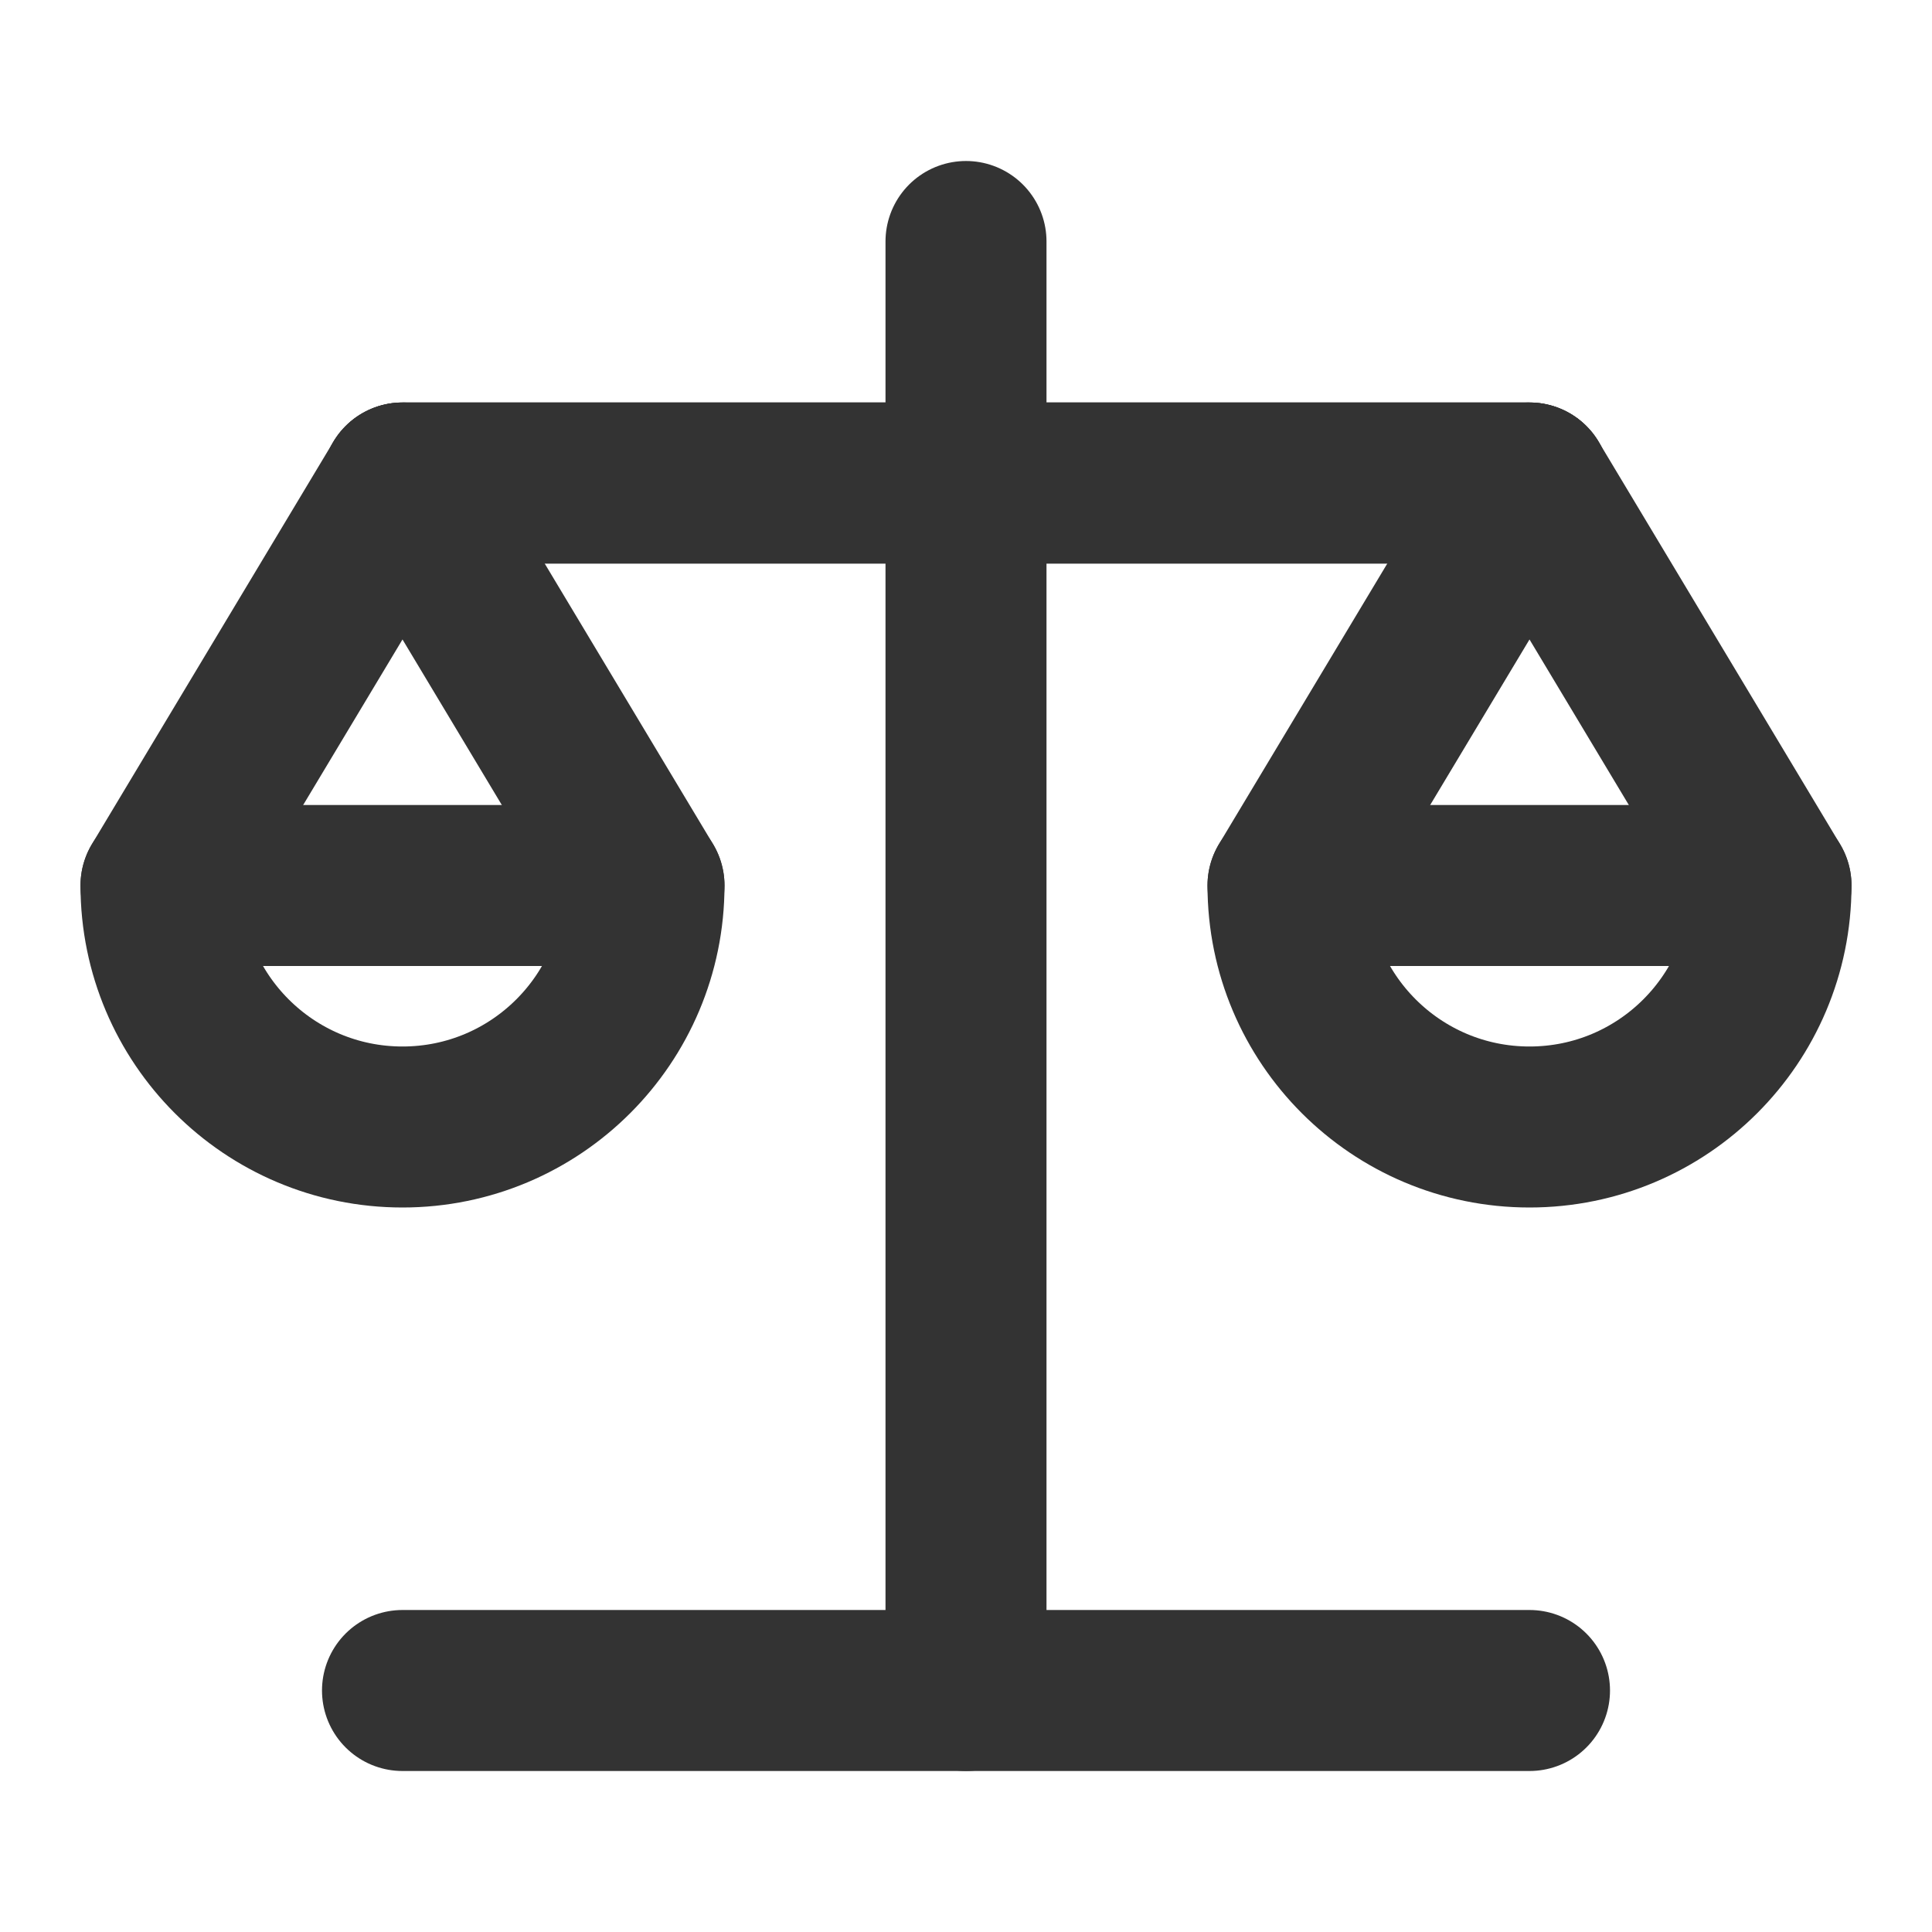 <?xml version="1.0" encoding="UTF-8"?><svg width="24" height="24" viewBox="0 0 48 48" fill="none" xmlns="http://www.w3.org/2000/svg"><path d="M16 22L10 12L4 22" stroke="#333" stroke-width="4" stroke-linecap="round" stroke-linejoin="round"/><path fill-rule="evenodd" clip-rule="evenodd" d="M10 28C13.314 28 16 25.314 16 22H4C4 25.314 6.686 28 10 28Z" fill="none" stroke="#333" stroke-width="4" stroke-linecap="round" stroke-linejoin="round"/><path d="M44 22L38 12L32 22" stroke="#333" stroke-width="4" stroke-linecap="round" stroke-linejoin="round"/><path fill-rule="evenodd" clip-rule="evenodd" d="M38 28C41.314 28 44 25.314 44 22H32C32 25.314 34.686 28 38 28Z" fill="none" stroke="#333" stroke-width="4" stroke-linecap="round" stroke-linejoin="round"/><path d="M24 6V42" stroke="#333" stroke-width="4" stroke-linecap="round" stroke-linejoin="round"/><path d="M10 12H24H38" stroke="#333" stroke-width="4" stroke-linecap="round" stroke-linejoin="round"/><path d="M10 12H24H38" stroke="#333" stroke-width="4" stroke-linecap="round" stroke-linejoin="round"/><path d="M38 42H24H10" stroke="#333" stroke-width="4" stroke-linecap="round" stroke-linejoin="round"/></svg>